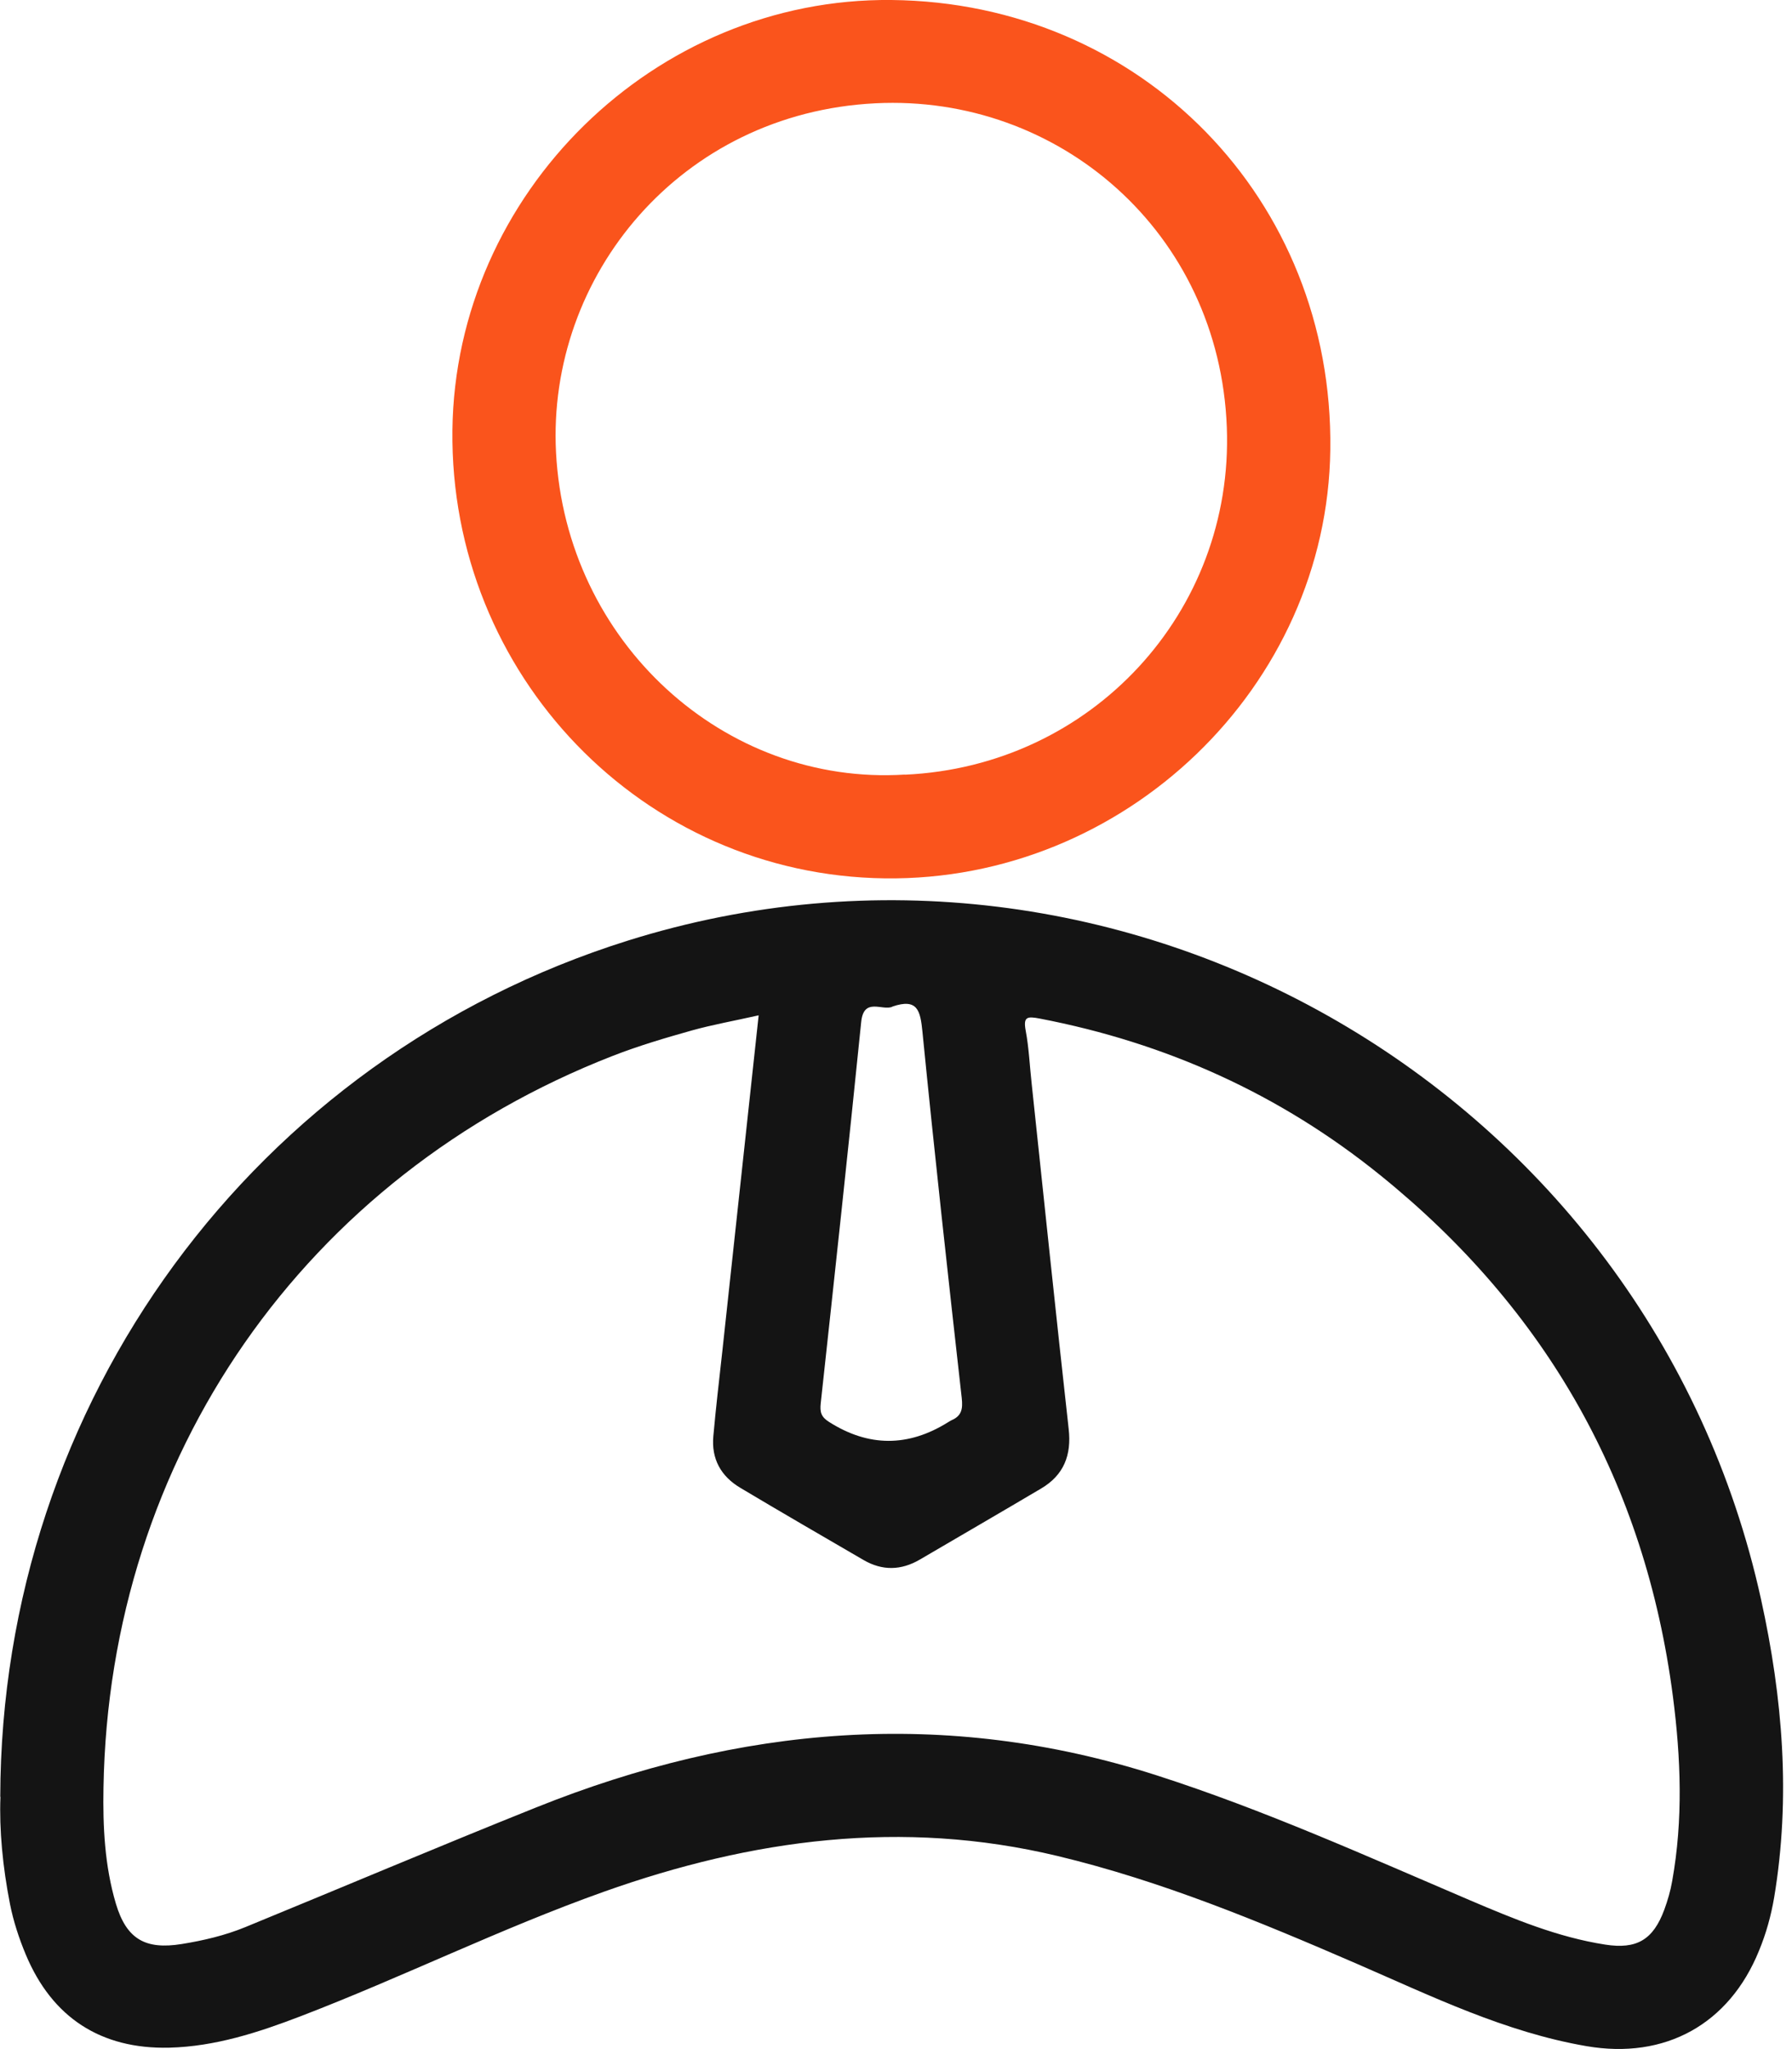 <svg width="28" height="32" viewBox="0 0 28 32" fill="none" xmlns="http://www.w3.org/2000/svg">
<g clip-path="url(#clip0_3189_5897)">
<path d="M0.004 28.06C0.018 21.891 3.976 16.523 9.801 14.692C17.526 12.265 25.772 17.048 27.516 24.975C27.855 26.513 27.983 28.066 27.721 29.633C27.672 29.919 27.596 30.194 27.485 30.462C27.019 31.613 26.016 32.165 24.79 31.954C23.519 31.736 22.37 31.175 21.204 30.669C19.68 30.009 18.146 29.373 16.523 28.984C14.096 28.403 11.748 28.72 9.434 29.543C7.826 30.115 6.294 30.874 4.702 31.485C4.037 31.74 3.362 31.96 2.642 31.978C1.575 32.002 0.814 31.507 0.403 30.524C0.297 30.271 0.209 30.002 0.156 29.734C0.042 29.155 -0.013 28.57 0.007 28.062L0.004 28.06ZM11.854 15.856C11.473 15.942 11.137 16.001 10.807 16.093C10.391 16.21 9.975 16.333 9.575 16.489C4.763 18.362 1.703 22.758 1.617 27.917C1.606 28.526 1.635 29.138 1.811 29.73C1.976 30.282 2.27 30.451 2.84 30.359C3.181 30.304 3.516 30.225 3.833 30.095C5.348 29.474 6.858 28.834 8.38 28.225C11.548 26.955 14.769 26.667 18.067 27.723C19.748 28.262 21.352 28.986 22.971 29.677C23.653 29.967 24.339 30.253 25.081 30.368C25.574 30.445 25.831 30.293 26.005 29.822C26.058 29.677 26.102 29.527 26.128 29.375C26.3 28.416 26.264 27.455 26.139 26.491C25.706 23.167 24.17 20.454 21.567 18.353C20.005 17.09 18.221 16.285 16.243 15.906C16.047 15.869 15.986 15.878 16.027 16.098C16.078 16.369 16.089 16.648 16.12 16.925C16.311 18.723 16.498 20.52 16.698 22.315C16.745 22.724 16.622 23.037 16.267 23.246C15.638 23.618 15.005 23.985 14.373 24.355C14.08 24.526 13.786 24.533 13.491 24.361C12.848 23.987 12.206 23.616 11.568 23.235C11.264 23.055 11.113 22.782 11.146 22.427C11.185 21.985 11.238 21.545 11.286 21.105C11.473 19.376 11.66 17.647 11.854 15.856ZM13.942 15.722C13.788 15.79 13.495 15.568 13.456 15.961C13.255 17.946 13.04 19.93 12.824 21.913C12.809 22.051 12.829 22.128 12.956 22.207C13.572 22.598 14.19 22.599 14.811 22.212C14.831 22.201 14.848 22.188 14.868 22.179C15.027 22.111 15.046 22.001 15.027 21.831C14.813 19.926 14.602 18.021 14.413 16.111C14.38 15.786 14.34 15.583 13.942 15.72V15.722Z" fill="#141414"/>
<path d="M13.929 -0C17.834 0.039 20.837 3.115 20.786 7.02C20.74 10.723 17.579 13.766 13.825 13.717C10.043 13.669 7.025 10.54 7.069 6.717C7.113 3.016 10.23 -0.038 13.929 -0ZM14.14 12.098C17.059 11.966 19.279 9.557 19.169 6.673C19.053 3.621 16.538 1.47 13.68 1.613C10.635 1.764 8.545 4.308 8.688 7.066C8.842 10.026 11.317 12.276 14.14 12.096V12.098Z" fill="#FA541C"/>
</g>
<defs>
<clipPath id="clip0_3189_5897">
<rect width="27.86" height="32" fill="white"/>
</clipPath>
</defs>
</svg>
